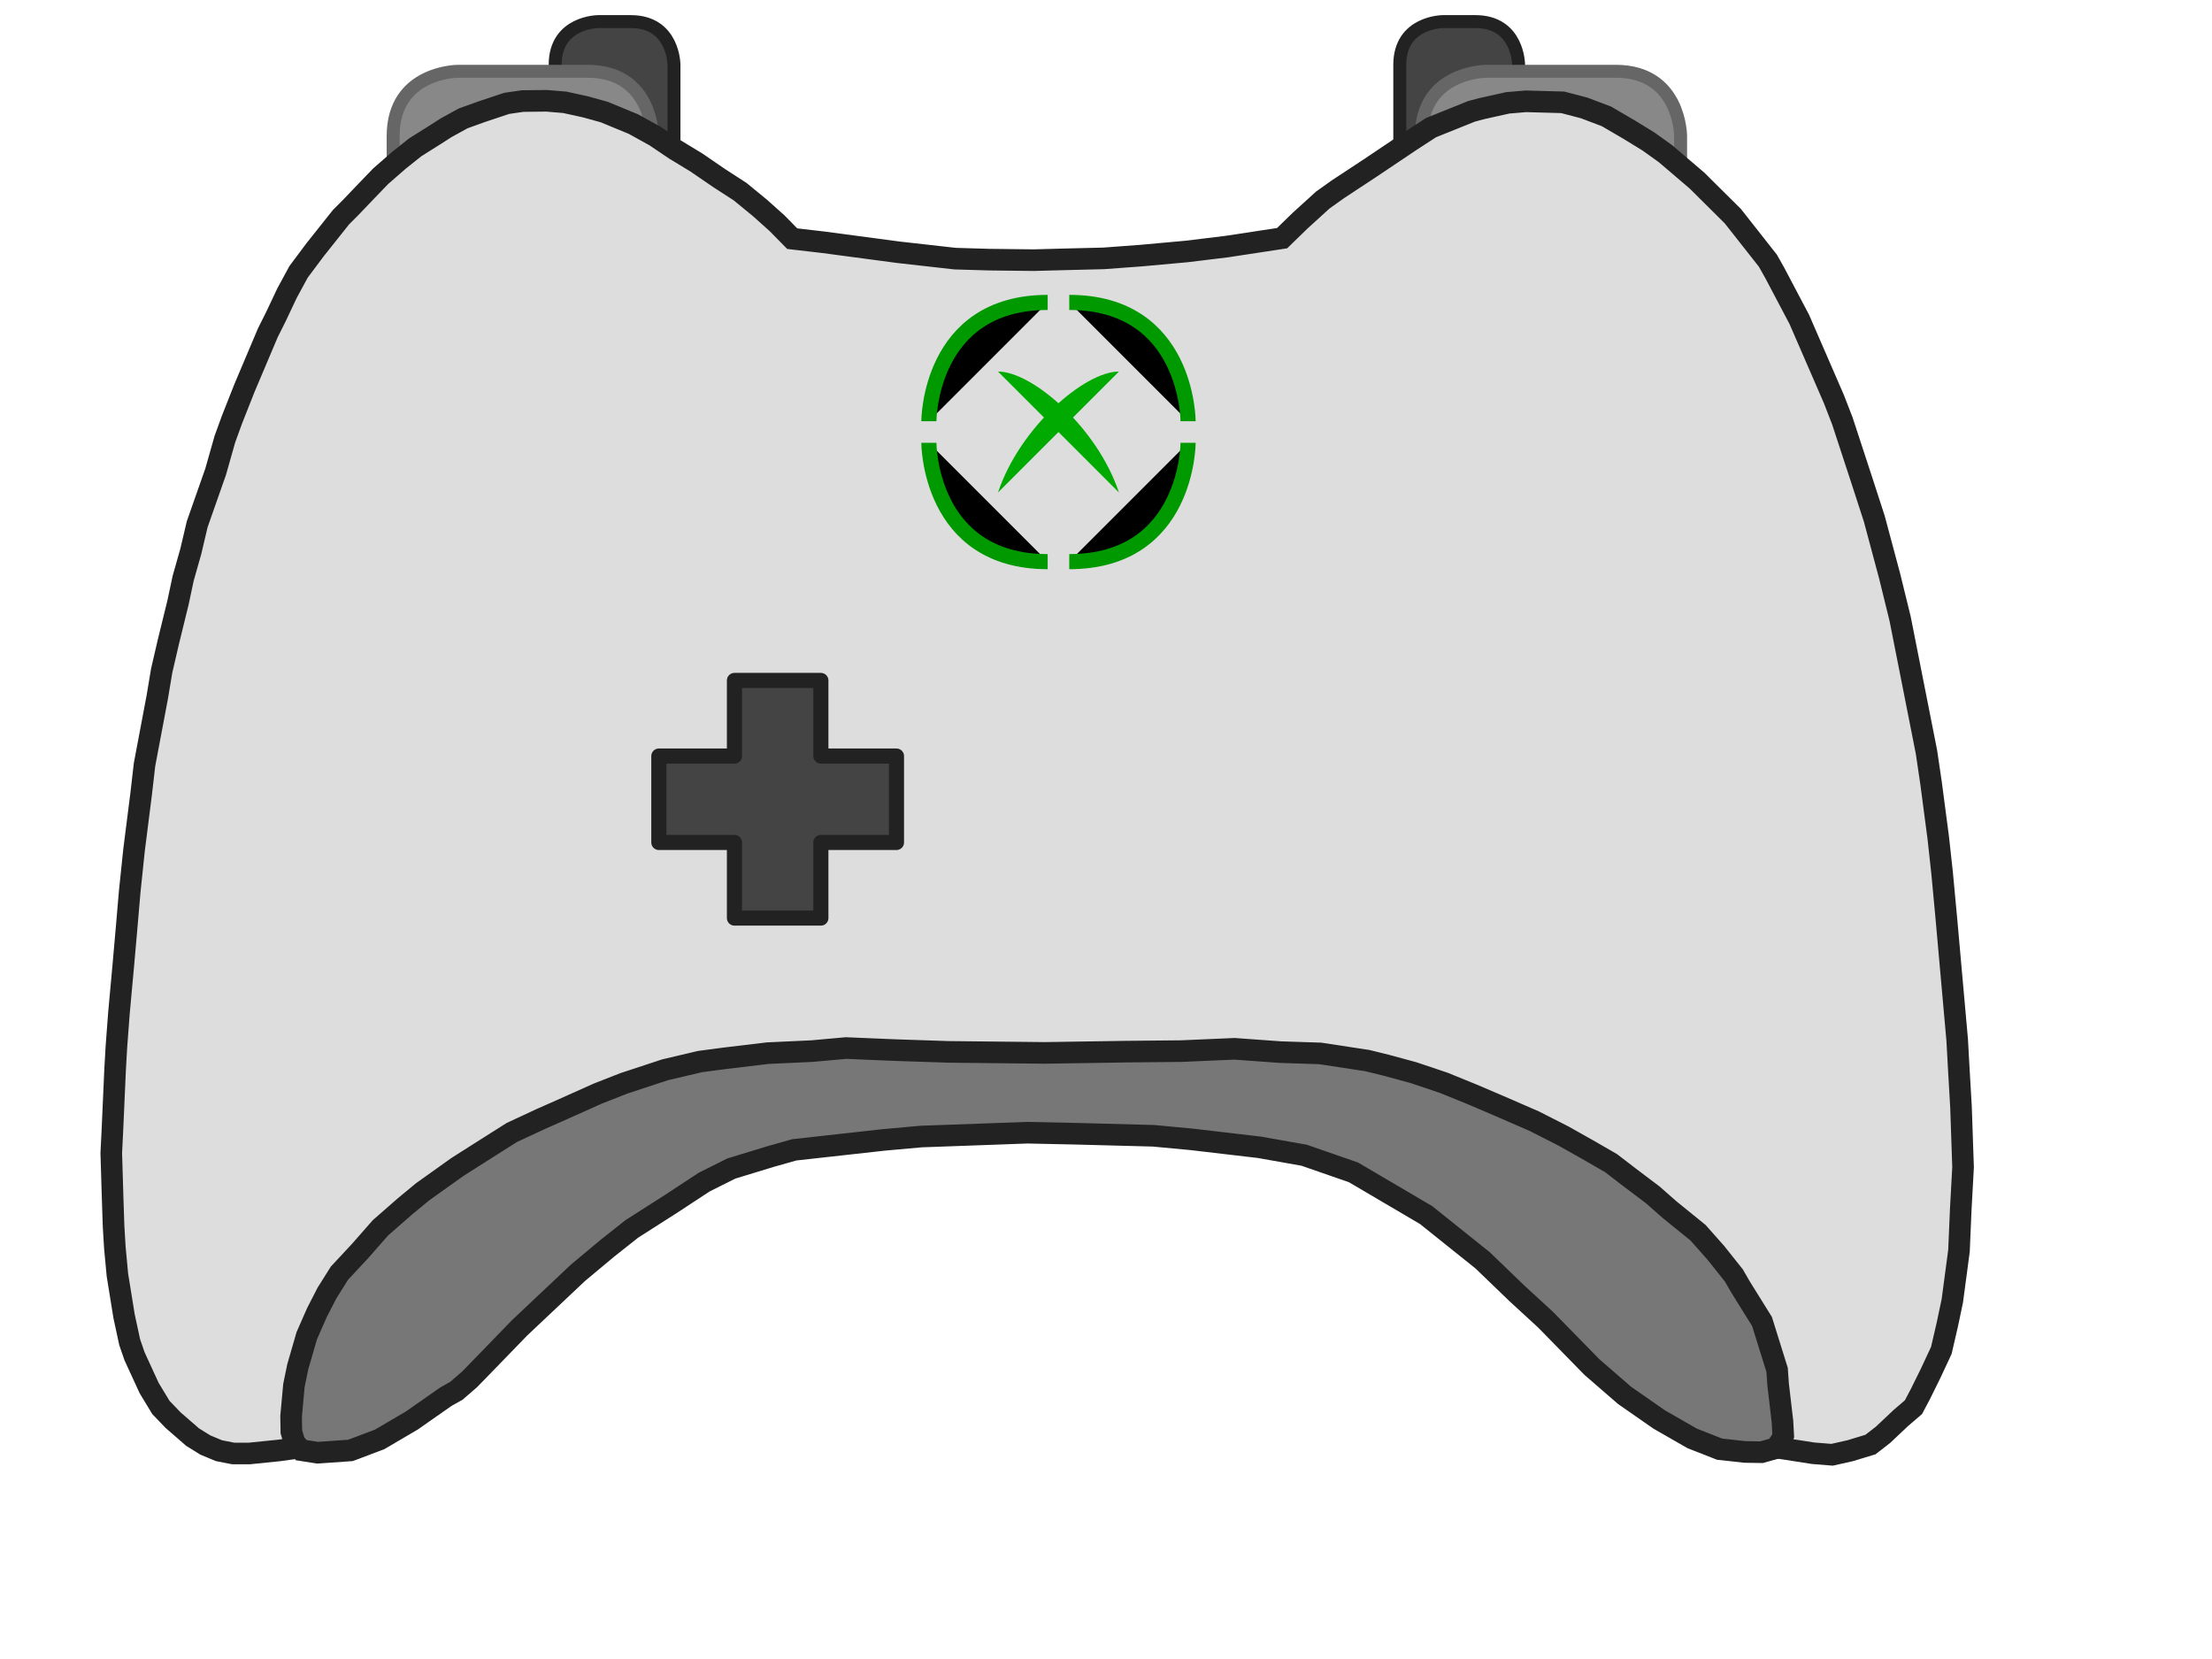 <?xml version="1.0" standalone="no"?> 
<!DOCTYPE svg PUBLIC "-//W3C//DTD SVG 1.1//EN" 
  "http://www.w3.org/Graphics/SVG/1.1/DTD/svg11.dtd">
<svg id="xbox_vis_svg" width="100%" height="100%" viewBox="0 0 1024 768" xmlns="http://www.w3.org/2000/svg" version="1.1">
    <path id="left_trig" fill="#444" stroke="#222" stroke-width="6.0" stroke-linejoin="round" stroke-linecap="butt" d="m292 10l-15 0s-20 0 -20 20l0 50l55 0l0 -50s0 -20 -20 -20z" fill-rule="nonzero"></path>
    <path id="right_trig" fill="#444" stroke="#222" stroke-width="6.0" stroke-linejoin="round" stroke-linecap="butt" d="m683 10l-15 0s-20 0 -20 20l0 50l55 0l0 -50s0 -20 -20 -20z" fill-rule="nonzero"></path>
    <path id="left_bump" fill="#888" stroke="#666" stroke-width="6.0" stroke-linejoin="round" stroke-linecap="butt" d="m272 33l-60 0s -30 0 -30 30l0 50l120 0l0 -50s0 -30 -30 -30z" fill-rule="nonzero"></path>
    <path id="right_bump" fill="#888" stroke="#666" stroke-width="6.0" stroke-linejoin="round" stroke-linecap="butt" d="m748 33l-60 0s -30 0 -30 30l0 50l120 0l0 -50s0 -30 -30 -30z" fill-rule="nonzero"></path>
    <path id="controllerBodyPlate" fill="#ddd" stroke="#222" stroke-width="10px"  d="m366.751 110.486l-6.987 -7.105l-7.934 -7.105l-9.236 -7.577l-9.711 -6.278l-10.541 -7.223l-9.948 -6.039l-9.118 -6.157l-10.066 -5.567l-13.499 -5.564l-8.528 -2.367l-9.711 -2.134l-8.407 -0.709l-11.131 0.118l-7.341 1.066l-11.724 3.908l-8.528 3.079l-7.934 4.381l-4.974 3.197l-9.236 5.803l-7.577 6.039l-8.409 7.344l-6.157 6.394l-7.934 8.289l-4.262 4.265l-11.961 15.039l-7.698 10.302l-5.328 9.829l-5.092 10.774l-3.79 7.58l-10.777 25.462l-5.803 14.682l-3.315 9.118l-4.262 15.039l-8.528 24.278l-2.961 12.551l-3.551 12.554l-2.37 11.131l-4.499 18.354l-3.079 13.262l-2.013 12.081l-5.921 31.381l-1.541 13.381l-3.315 26.173l-2.013 19.302l-1.541 18.0l-1.42 16.105l-2.013 22.026l-1.184 15.751l-0.593 10.42l-1.302 29.249l-0.472 9.357l0.591 19.656l0.475 14.331l0.591 9.829l1.184 12.669l3.079 19.066l2.606 12.079l2.249 6.514l6.751 14.685l5.446 9.0l5.685 5.919l9.0 7.816l5.921 3.672l6.276 2.606l6.633 1.302l7.341 0l13.974 -1.423l10.066 -1.42l15.396 -2.013l13.026 -2.843l12.908 -6.987l13.144 -8.882l12.672 -7.816l9.236 -6.987l5.803 -5.564l13.026 -12.79l10.184 -9.711l11.722 -10.066l12.318 -9.709l24.394 -20.606l14.803 -12.079l21.315 -12.315l42.514 -13.144l22.617 -2.843l37.304 -2.131l40.617 -0.711l25.698 0.118l52.223 0.236l38.131 3.315l19.777 1.423l31.144 11.013l18.593 12.908l22.974 12.433l21.197 17.646l22.738 22.026l15.512 15.394l13.026 16.698l15.987 14.446l5.567 4.265l9.593 6.748l9.472 6.278l5.685 2.367l14.092 1.302l7.695 -0.948l1.895 -0.236l15.987 2.488l8.764 0.709l8.409 -1.892l9.354 -2.843l5.803 -4.501l8.289 -7.816l5.803 -4.974l3.197 -6.039l4.738 -9.591l4.974 -10.659l2.722 -11.724l2.37 -11.249l3.079 -23.092l0.829 -19.302l1.066 -19.423l-0.948 -27.709l-0.948 -16.344l-0.829 -14.921l-2.961 -33.157l-2.013 -22.617l-2.013 -21.554l-1.777 -16.223l-3.315 -25.223l-2.131 -14.449l-12.197 -61.698l-4.856 -19.774l-7.105 -26.528l-5.685 -17.525l-9.118 -27.829l-3.908 -10.066l-15.987 -36.829l-11.367 -21.554l-3.2 -5.682l-16.223 -20.606l-16.577 -16.459l-14.567 -12.436l-7.934 -5.685l-8.882 -5.446l-10.538 -6.157l-10.305 -3.908l-9.948 -2.606l-17.052 -0.472l-8.407 0.711l-11.724 2.604l-4.974 1.304l-18.829 7.577l-9.827 6.394l-18.357 12.318l-14.921 9.829l-6.987 4.974l-10.42 9.472l-8.407 8.171l-25.698 3.908l-18.475 2.249l-20.84 1.895l-17.528 1.304l-19.302 0.472l-13.026 0.354l-20.724 -0.236l-15.869 -0.472l-26.289 -2.961l-34.698 -4.619z"></path>
    <path id="controllerBasePlate" fill="#777" stroke="#222" stroke-width="10px" d="m136.42 668.013l-1.538 -5.21l-0.118 -7.223l1.302 -14.213l1.777 -8.643l4.144 -14.331l4.738 -10.774l4.617 -9.0l5.803 -9.239l9.593 -10.302l9.354 -10.659l11.367 -9.948l8.173 -6.748l16.105 -11.488l11.367 -7.223l13.856 -8.764l13.499 -6.276l11.488 -5.092l14.803 -6.633l12.079 -4.735l19.066 -6.278l16.105 -3.79l11.606 -1.538l19.774 -2.367l20.488 -0.948l15.751 -1.423l22.617 0.948l24.751 0.829l44.646 0.472l38.367 -0.591l24.869 -0.236l10.895 -0.475l13.735 -0.591l21.318 1.538l18.354 0.593l15.514 2.367l6.276 0.948l8.646 2.131l12.669 3.436l14.092 4.735l13.383 5.449l12.197 5.21l16.341 7.105l13.501 6.869l12.197 6.869l9.829 5.682l8.171 6.278l11.131 8.407l7.816 6.869l13.144 10.659l8.289 9.354l8.291 10.42l3.079 5.331l9.948 15.987l6.987 22.381l0.472 6.751l2.013 17.171l0.357 6.514l-0.593 1.656l-2.724 4.144l-6.751 1.895l-7.695 -0.118l-11.724 -1.302l-12.672 -4.974l-15.276 -8.764l-15.987 -11.131l-15.157 -13.144l-21.433 -21.908l-13.147 -12.079l-15.987 -15.396l-26.171 -20.961l-33.63 -19.774l-22.856 -7.934l-20.724 -3.672l-31.381 -3.672l-17.646 -1.656l-36.0 -0.948l-22.381 -0.475l-49.147 1.777l-17.171 1.541l-41.564 4.617l-10.895 3.079l-18.236 5.567l-12.554 6.276l-15.514 10.184l-18.0 11.488l-11.367 9.0l-13.617 11.367l-27.0 25.462l-14.685 15.157l-8.409 8.646l-6.157 5.328l-4.856 2.724l-15.748 11.013l-14.921 8.761l-13.501 5.092l-15.157 1.068l-7.58 -1.186z"></path>  
    <path id="light1" class="playerLight" d="M490,200 m -60,-5 s 0 -55 55 -55" stroke="#090" stroke-width="7" />
    <path id="light2" class="playerLight" d="M490,200 m 60 -5 s 0 -55 -55 -55" stroke="#090" stroke-width="7" />
    <path id="light3" class="playerLight" d="M490,200 m 60 5 s 0 55 -55 55" stroke="#090" stroke-width="7" />
    <path id="light4" class="playerLight" d="M490,200 m -60 5 s 0 55 55 55" stroke="#090" stroke-width="7" />
    <g id="buttons"></g>
    <path id="dpad" 
    d="M360,370 m -55,0 l 0,20 l 35,0 l 0,35 l 40,0 l 0,-35 l 35,0 l 0,-40 l -35,0 l 0,-35 l -40,0 l 0,35 l -35,0 z" 
    fill="#444" stroke="#222" stroke-width="7" stroke-linejoin="round" />
    <g id="X">
      <path class="X" d="M490 200m-28 28c10 -30 40 -56 56 -56z" stroke="#0a0" stroke-width="0" fill="#0a0"/>
      <path class="X" d="M490 200m 28 28c-10 -30 -40 -56 -56 -56z" stroke="#0a0" stroke-width="0" fill="#0a0"/>
    </g>
</svg>
